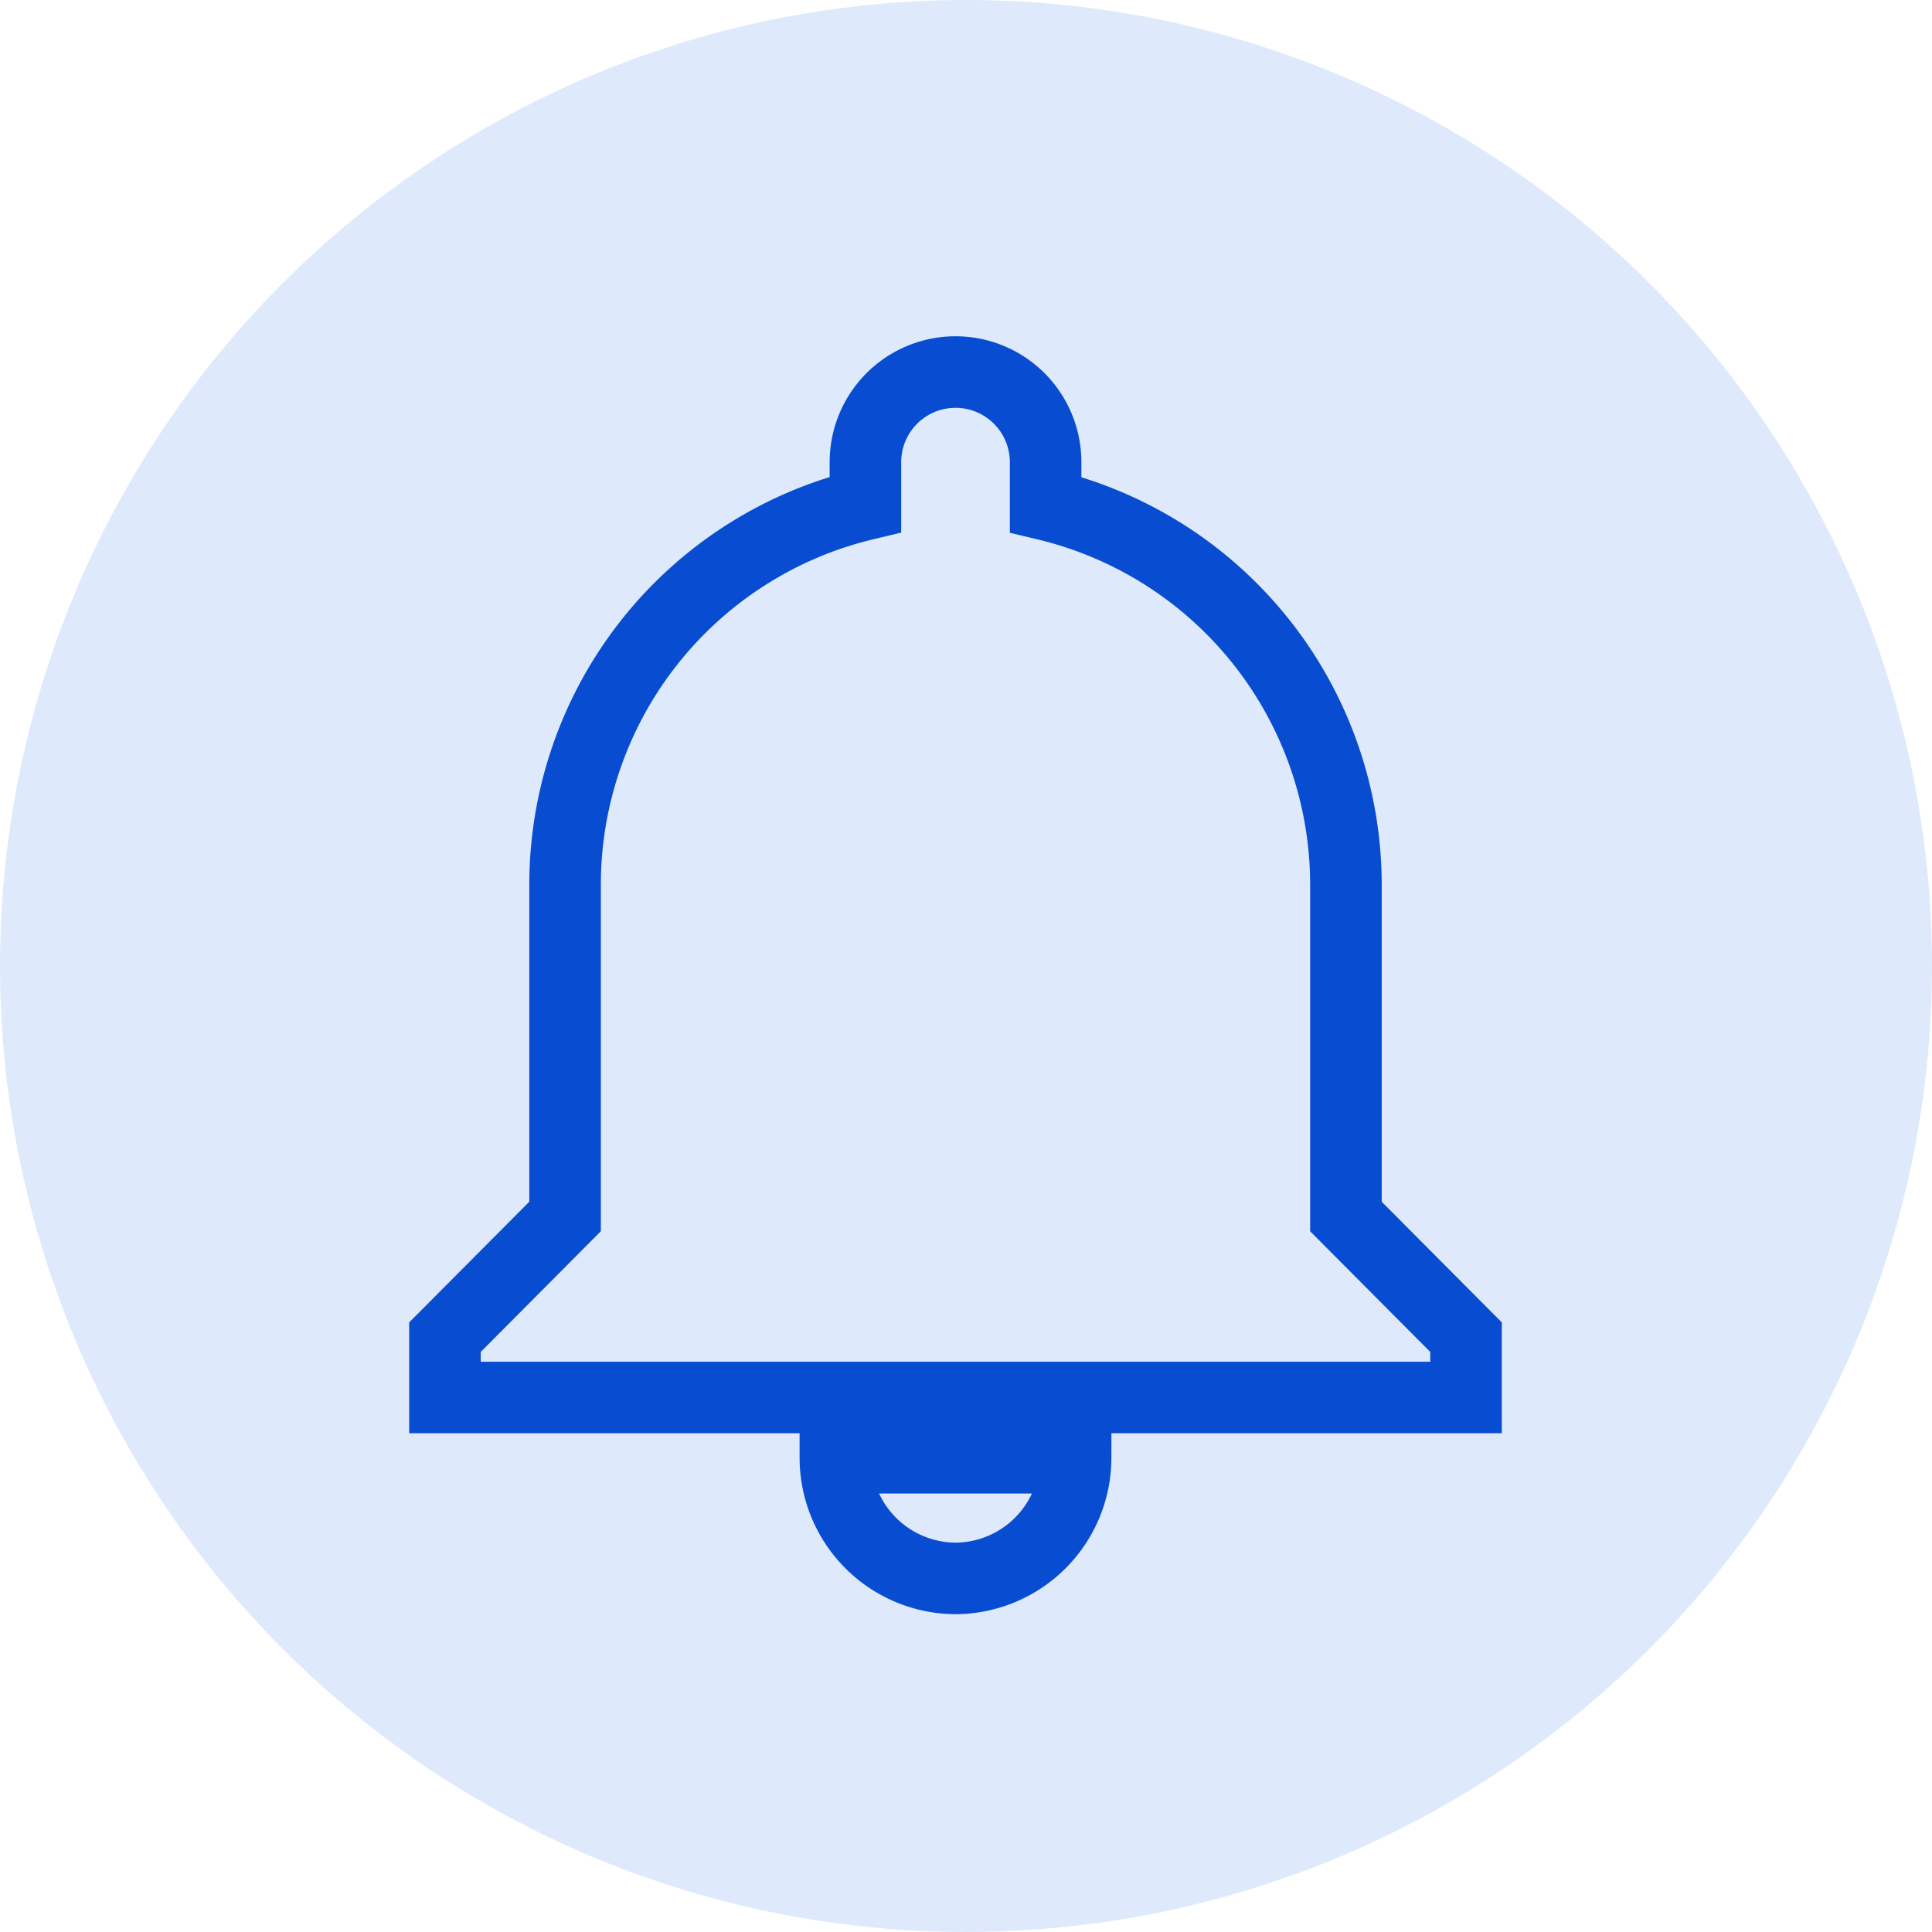 <svg id="Component_43_11" data-name="Component 43 – 11" xmlns="http://www.w3.org/2000/svg" width="54" height="54" viewBox="0 0 54 54">
  <circle id="Ellipse_94" data-name="Ellipse 94" cx="27" cy="27" r="27" fill="#deeafb"/>
  <path id="Icon_ionic-md-notifications" data-name="Icon ionic-md-notifications" d="M19.895,37.1a3.375,3.375,0,0,0,3.357-3.373H16.537A3.375,3.375,0,0,0,19.895,37.1ZM30.807,26.985V17.709A10.931,10.931,0,0,0,22.413,7.085V5.9a2.518,2.518,0,1,0-5.036,0v1.18A10.93,10.93,0,0,0,8.982,17.709v9.275L5.625,30.357v1.686H34.164V30.357Z" transform="translate(6.812 7.017)" fill="none" stroke="#084dd1" stroke-width="2"/>
</svg>
